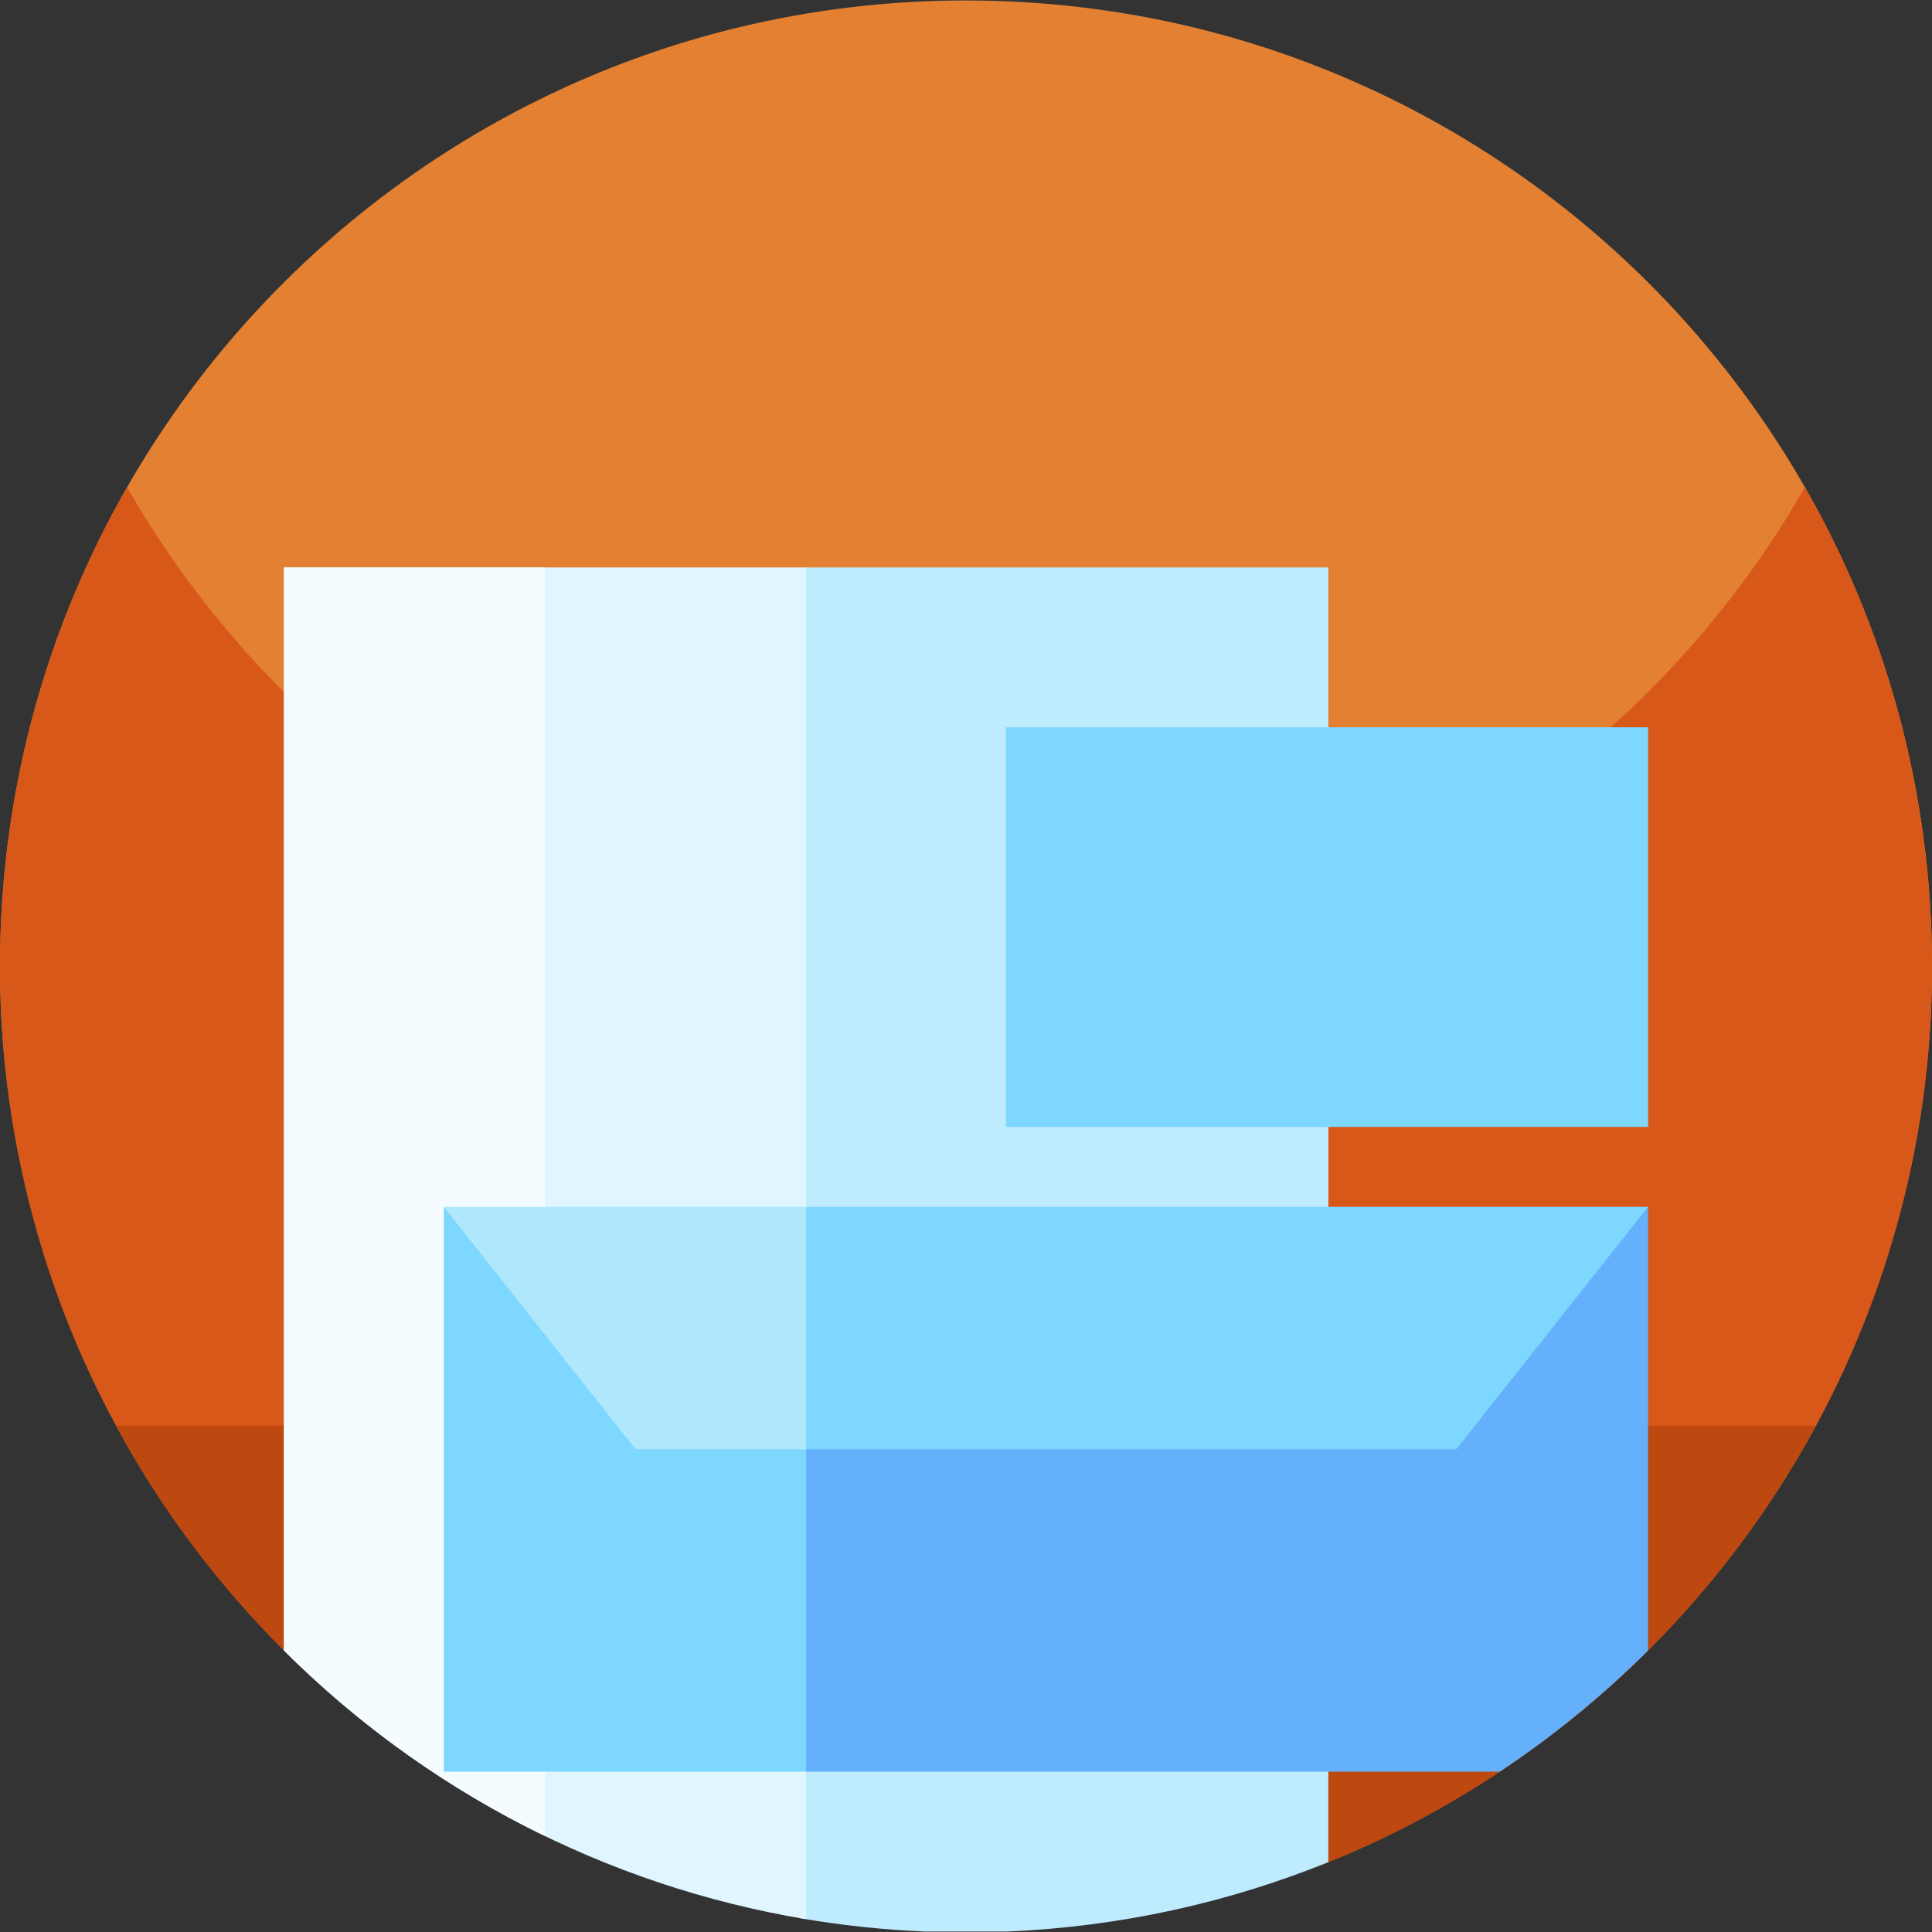 <svg id="Capa_1" enable-background="new 0 0 512 512" height="512" viewBox="0 0 512 512" width="512" xmlns="http://www.w3.org/2000/svg"><rect x="0" y="0" width="512" height="512" fill="#333333" stroke="none"/><g><g><path d="m512 256.123c0 141.387-113.388 245.569-254.775 245.569s-257.225-104.182-257.225-245.569 114.613-256 256-256 256 114.613 256 256zm0 0" fill="#e38031"/><path d="m512 256.123c0 26.051-3.891 51.191-11.129 74.871-5.031 16.469-11.672 32.231-19.75 47.109-8.25 15.2-18 29.461-29.051 42.61-.582.691-1.16 1.379-1.75 2.058-26.369 30.729-59.903 55.13-98.01 70.616-29.73 12.082-74.779-.559-99.426-3.927-45.963-6.28-131.677-6.036-177.999-52.435-4.575-4.582-8.977-9.337-13.195-14.254-.589-.687-1.179-1.378-1.75-2.07-11.062-13.137-20.812-27.398-29.05-42.598-3.289-6.031-6.332-12.21-9.121-18.531-13.999-31.629-21.769-66.629-21.769-103.449 0-46.219 12.25-89.57 33.68-127 44.121 77.07 127.16 129 222.32 129s178.211-51.93 222.32-129c21.43 37.43 33.68 80.781 33.68 127zm0 0" fill="#d85819"/><path d="m481.262 377.822c-7.16 13.223-15.434 25.742-24.723 37.43-8.437 10.633-17.719 20.57-27.719 29.723-22.337 20.454-48.316 36.998-76.85 48.546-29.638 11.996-73.041-11.164-106.978-11.164-66.609 0-167.54-42.746-170.311-45.523-6.803-6.822-13.226-14.026-19.221-21.582-9.289-11.688-17.563-24.207-24.723-37.43zm0 0" fill="#bd4911"/></g><g><path d="m121.85 331.127 89.977 177.186c10.885 1.893 22.007 3.092 33.317 3.564h21.712c30.014-1.253 58.69-7.67 85.167-18.392v-343.108h-138.386z" fill="#bfebff"/><path d="m75.25 437.407c36.833 36.725 84.796 62.281 138.387 71.207v-358.237h-138.387z" fill="#dff5ff"/><path d="m75.25 437.407c20.06 20.001 43.421 36.691 69.193 49.189v-336.219h-69.193z" fill="#f5fcff"/><path d="m266.591 192.741h170.159v105.908h-170.159z" fill="#7ed7ff"/><path d="m213.637 469.514h183.807c14.152-9.399 27.321-20.158 39.306-32.108v-117.575l-300.779 21.888z" fill="#64b0fb"/><path d="m117.613 319.831v149.683h96.024v-127.796z" fill="#7ed7ff"/><path d="m436.75 319.831h-223.113l-28.243 32.125 28.243 32.126h172.277z" fill="#7ed7ff"/><path d="m117.613 319.831 50.836 64.251h45.188v-64.251z" fill="#afe8fd"/></g></g></svg>